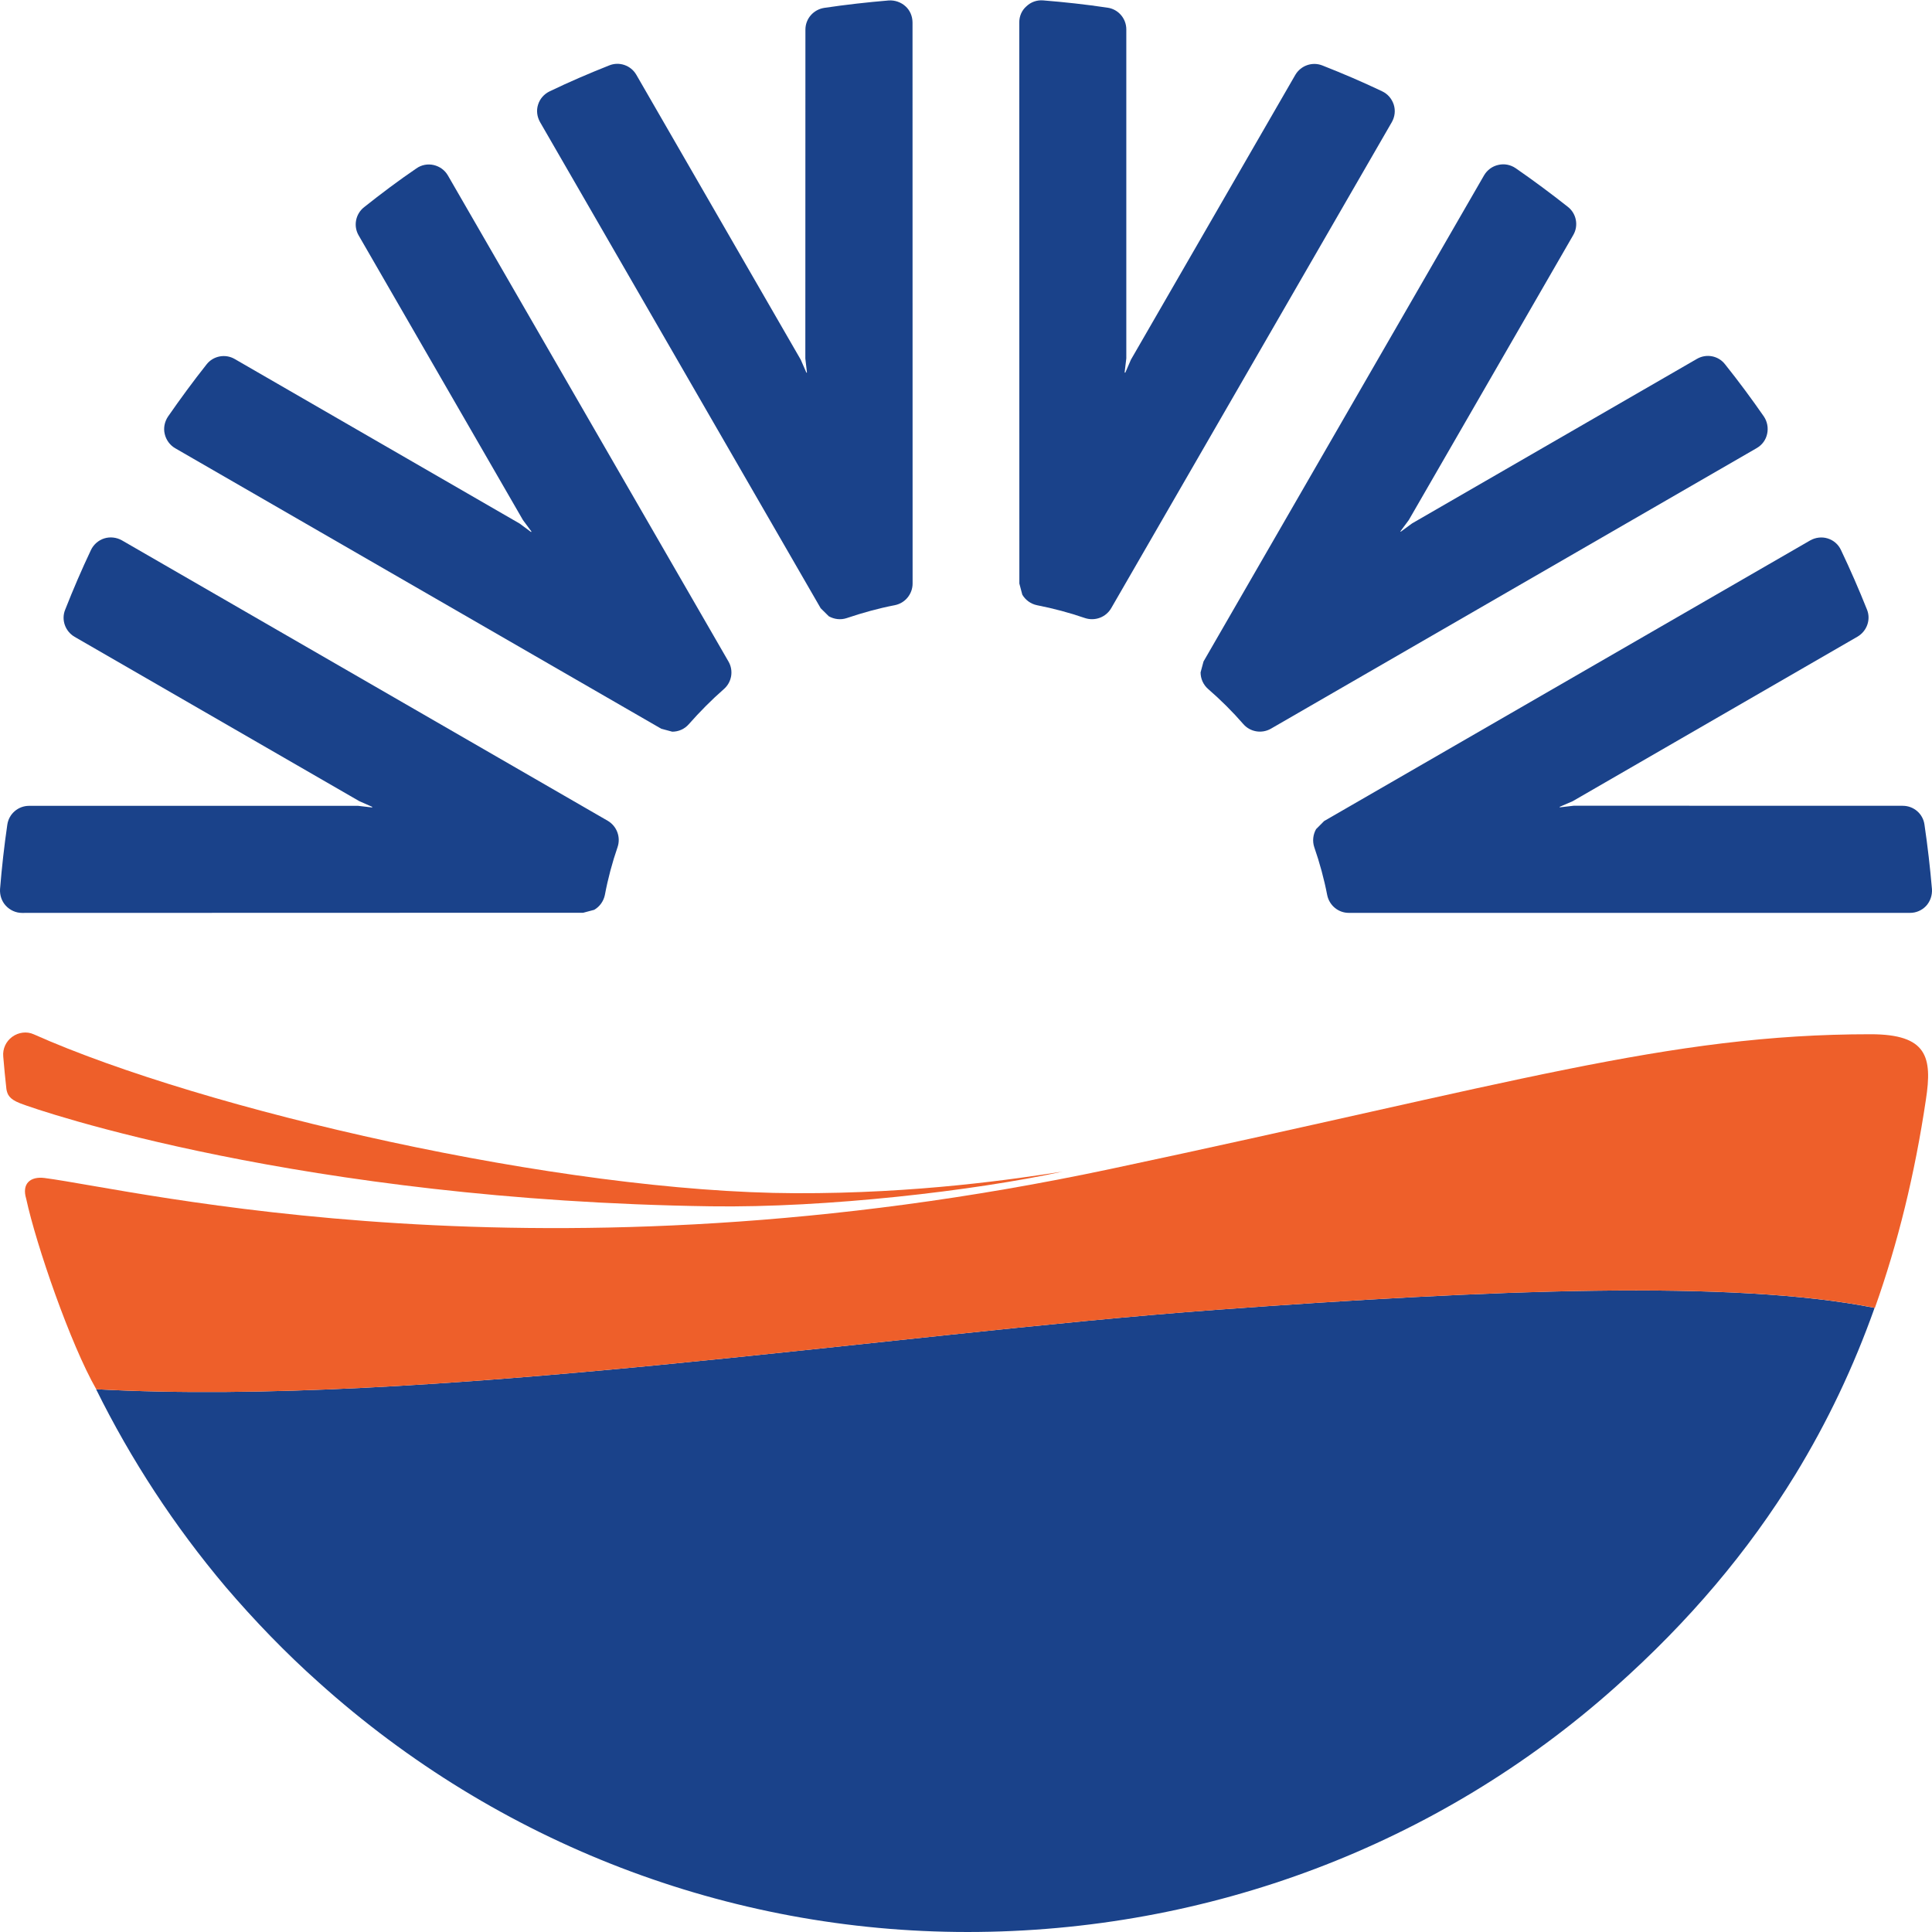 <?xml version="1.0" encoding="utf-8"?>
<!-- Generator: Adobe Illustrator 16.2.1, SVG Export Plug-In . SVG Version: 6.00 Build 0)  -->
<!DOCTYPE svg PUBLIC "-//W3C//DTD SVG 1.1//EN" "http://www.w3.org/Graphics/SVG/1.1/DTD/svg11.dtd">
<svg version="1.1" id="svg2367" xmlns:svg="http://www.w3.org/2000/svg"
	 xmlns="http://www.w3.org/2000/svg" xmlns:xlink="http://www.w3.org/1999/xlink" x="0px" y="0px" width="50px" height="50px"
	 viewBox="0 0 50 50" enable-background="new 0 0 50 50" xml:space="preserve">
<g id="g11905" transform="translate(449.8,35.444)">
	<path id="path11907" fill="#1A428A" d="M-418.323-1.546c-8.581,0.629-20.458,2.52-28.99,2.055c0.902,1.825,2.024,3.541,3.352,5.115
		c0.745,0.871,1.547,1.704,2.415,2.478c4.633,4.164,10.595,6.454,16.786,6.454c6.23,0,12.187-2.25,16.771-6.344
		c1.898-1.689,3.435-3.508,4.653-5.496c0.826-1.353,1.506-2.78,2.05-4.312C-404.96-2.328-411.249-2.064-418.323-1.546"/>
</g>
<g id="g11909" transform="translate(437.54,53.378)">
	<path id="path11911" fill="#1A428A" d="M-426.316-49.107c-0.157-0.036-0.32-0.004-0.45,0.089c-0.456,0.31-0.911,0.652-1.349,1
		c-0.224,0.175-0.284,0.487-0.145,0.729l4.254,7.37l0.22,0.297l-0.01,0.013l-0.295-0.219l-7.375-4.259
		c-0.242-0.141-0.557-0.082-0.73,0.142c-0.347,0.438-0.682,0.895-0.996,1.348c-0.089,0.133-0.122,0.298-0.085,0.45
		c0.036,0.156,0.134,0.289,0.27,0.369l12.581,7.26l0.284,0.076c0.158,0,0.318-0.065,0.43-0.196c0.283-0.32,0.587-0.628,0.906-0.907
		c0.206-0.179,0.255-0.479,0.119-0.713l-7.259-12.575C-426.027-48.976-426.16-49.07-426.316-49.107"/>
</g>
<g id="g11913" transform="translate(458.43,49.168)">
	<path id="path11915" fill="#1A428A" d="M-412.696-37.942c0.033-0.152,0.004-0.314-0.085-0.447c-0.316-0.456-0.653-0.911-1.004-1.35
		c-0.173-0.224-0.484-0.283-0.729-0.141l-7.369,4.256l-0.296,0.217l-0.01-0.008l0.219-0.295l4.256-7.376
		c0.142-0.243,0.082-0.559-0.144-0.732c-0.437-0.345-0.892-0.683-1.348-0.998c-0.131-0.088-0.29-0.122-0.448-0.084
		c-0.154,0.034-0.287,0.13-0.369,0.27l-7.26,12.581l-0.076,0.282c0,0.161,0.067,0.319,0.196,0.431
		c0.323,0.28,0.631,0.586,0.908,0.905c0.178,0.207,0.479,0.257,0.715,0.122l12.573-7.262
		C-412.826-37.653-412.73-37.782-412.696-37.942"/>
</g>
<g id="g11917" transform="translate(452.58,54.325)">
	<path id="path11919" fill="#1A428A" d="M-416.51-51.618c-0.051-0.154-0.156-0.276-0.3-0.344c-0.502-0.24-1.021-0.462-1.545-0.668
		c-0.261-0.105-0.559,0-0.702,0.242l-4.254,7.37l-0.147,0.339l-0.017-0.006l0.044-0.365v-8.514c0-0.283-0.209-0.526-0.491-0.563
		c-0.553-0.083-1.113-0.144-1.662-0.188c-0.161-0.013-0.316,0.042-0.431,0.152c-0.122,0.105-0.186,0.257-0.186,0.416l0.002,14.524
		l0.076,0.287c0.078,0.135,0.217,0.241,0.382,0.274c0.422,0.083,0.84,0.194,1.24,0.332c0.26,0.086,0.544-0.021,0.68-0.257
		l7.26-12.575C-416.48-51.304-416.462-51.467-416.51-51.618"/>
</g>
<g id="g11921" transform="translate(460.92,41.772)">
	<path id="path11923" fill="#1A428A" d="M-411.073-18.326c0.11-0.12,0.161-0.279,0.152-0.434c-0.047-0.551-0.112-1.116-0.194-1.671
		c-0.038-0.28-0.278-0.487-0.562-0.487l-8.513-0.002l-0.362,0.042l-0.005-0.013l0.338-0.146l7.372-4.259
		c0.242-0.143,0.352-0.443,0.242-0.706c-0.207-0.519-0.433-1.036-0.671-1.536c-0.067-0.144-0.191-0.253-0.346-0.3
		c-0.149-0.046-0.314-0.025-0.449,0.051l-12.581,7.264l-0.207,0.208c-0.078,0.135-0.102,0.31-0.047,0.471
		c0.14,0.403,0.254,0.822,0.334,1.237c0.055,0.269,0.289,0.46,0.557,0.46h14.523C-411.333-18.145-411.181-18.212-411.073-18.326"/>
</g>
<g id="g11925" transform="translate(432.38,47.529)">
	<path id="path11927" fill="#1A428A" d="M-429.682-33.595c-0.151,0.048-0.277,0.158-0.345,0.302c-0.237,0.5-0.46,1.019-0.666,1.542
		c-0.107,0.261,0,0.559,0.242,0.702l7.37,4.254l0.336,0.148l-0.007,0.015l-0.36-0.042h-8.515c-0.283,0-0.524,0.207-0.564,0.489
		c-0.081,0.553-0.143,1.114-0.188,1.666c-0.009,0.158,0.043,0.316,0.15,0.43c0.107,0.116,0.26,0.186,0.418,0.186l14.524-0.004
		l0.285-0.076c0.138-0.08,0.241-0.217,0.276-0.384c0.079-0.421,0.19-0.837,0.328-1.237c0.089-0.26-0.019-0.544-0.252-0.682
		l-12.577-7.26C-429.365-33.623-429.529-33.642-429.682-33.595"/>
</g>
<g id="g11929" transform="translate(444.93,55.866)">
	<path id="path11931" fill="#1A428A" d="M-421.498-55.705c-0.116-0.105-0.274-0.16-0.434-0.149
		c-0.549,0.046-1.112,0.109-1.668,0.192c-0.279,0.044-0.486,0.28-0.486,0.563l-0.002,8.512l0.042,0.363l-0.014,0.004l-0.147-0.337
		l-4.255-7.374c-0.141-0.244-0.443-0.35-0.707-0.24c-0.519,0.206-1.036,0.428-1.534,0.668c-0.143,0.068-0.254,0.19-0.302,0.346
		c-0.048,0.15-0.027,0.312,0.052,0.452l7.262,12.58l0.21,0.208c0.14,0.078,0.307,0.101,0.468,0.046
		c0.407-0.137,0.824-0.253,1.241-0.333c0.268-0.053,0.46-0.289,0.46-0.561l-0.002-14.52C-421.315-55.448-421.38-55.6-421.498-55.705
		"/>
</g>
<g id="g11933" transform="translate(460.05,39.762)">
	<path id="path11935" fill="#EE5F2A" d="M-411.64-12.996c-5.241,0-9.259,1.276-19.672,3.487
		c-14.728,3.127-25.189,0.544-27.589,0.233c-0.357-0.044-0.592,0.14-0.471,0.538c0.259,1.199,1.146,3.765,1.813,4.929
		c8.533,0.465,20.409-1.426,28.992-2.055c7.076-0.519,13.363-0.782,17.039-0.05c0.595-1.674,1.033-3.459,1.32-5.388
		C-410.038-12.406-410.173-12.996-411.64-12.996"/>
</g>
<g id="g11937" transform="translate(431.06,38.679)">
	<path id="path11939" fill="#EE5F2A" d="M-430.542-10.127c0.493,0.196,7.303,2.515,17.875,2.667c2.999,0.044,6.829-0.403,9.115-0.9
		c-1.203,0.188-3.755,0.573-6.921,0.561c-6.089-0.021-15.33-2.158-19.715-4.113c-0.181-0.082-0.394-0.051-0.555,0.065
		c-0.162,0.118-0.252,0.31-0.233,0.511c0.023,0.282,0.051,0.562,0.082,0.844C-430.869-10.357-430.828-10.239-430.542-10.127"/>
</g>
</svg>
